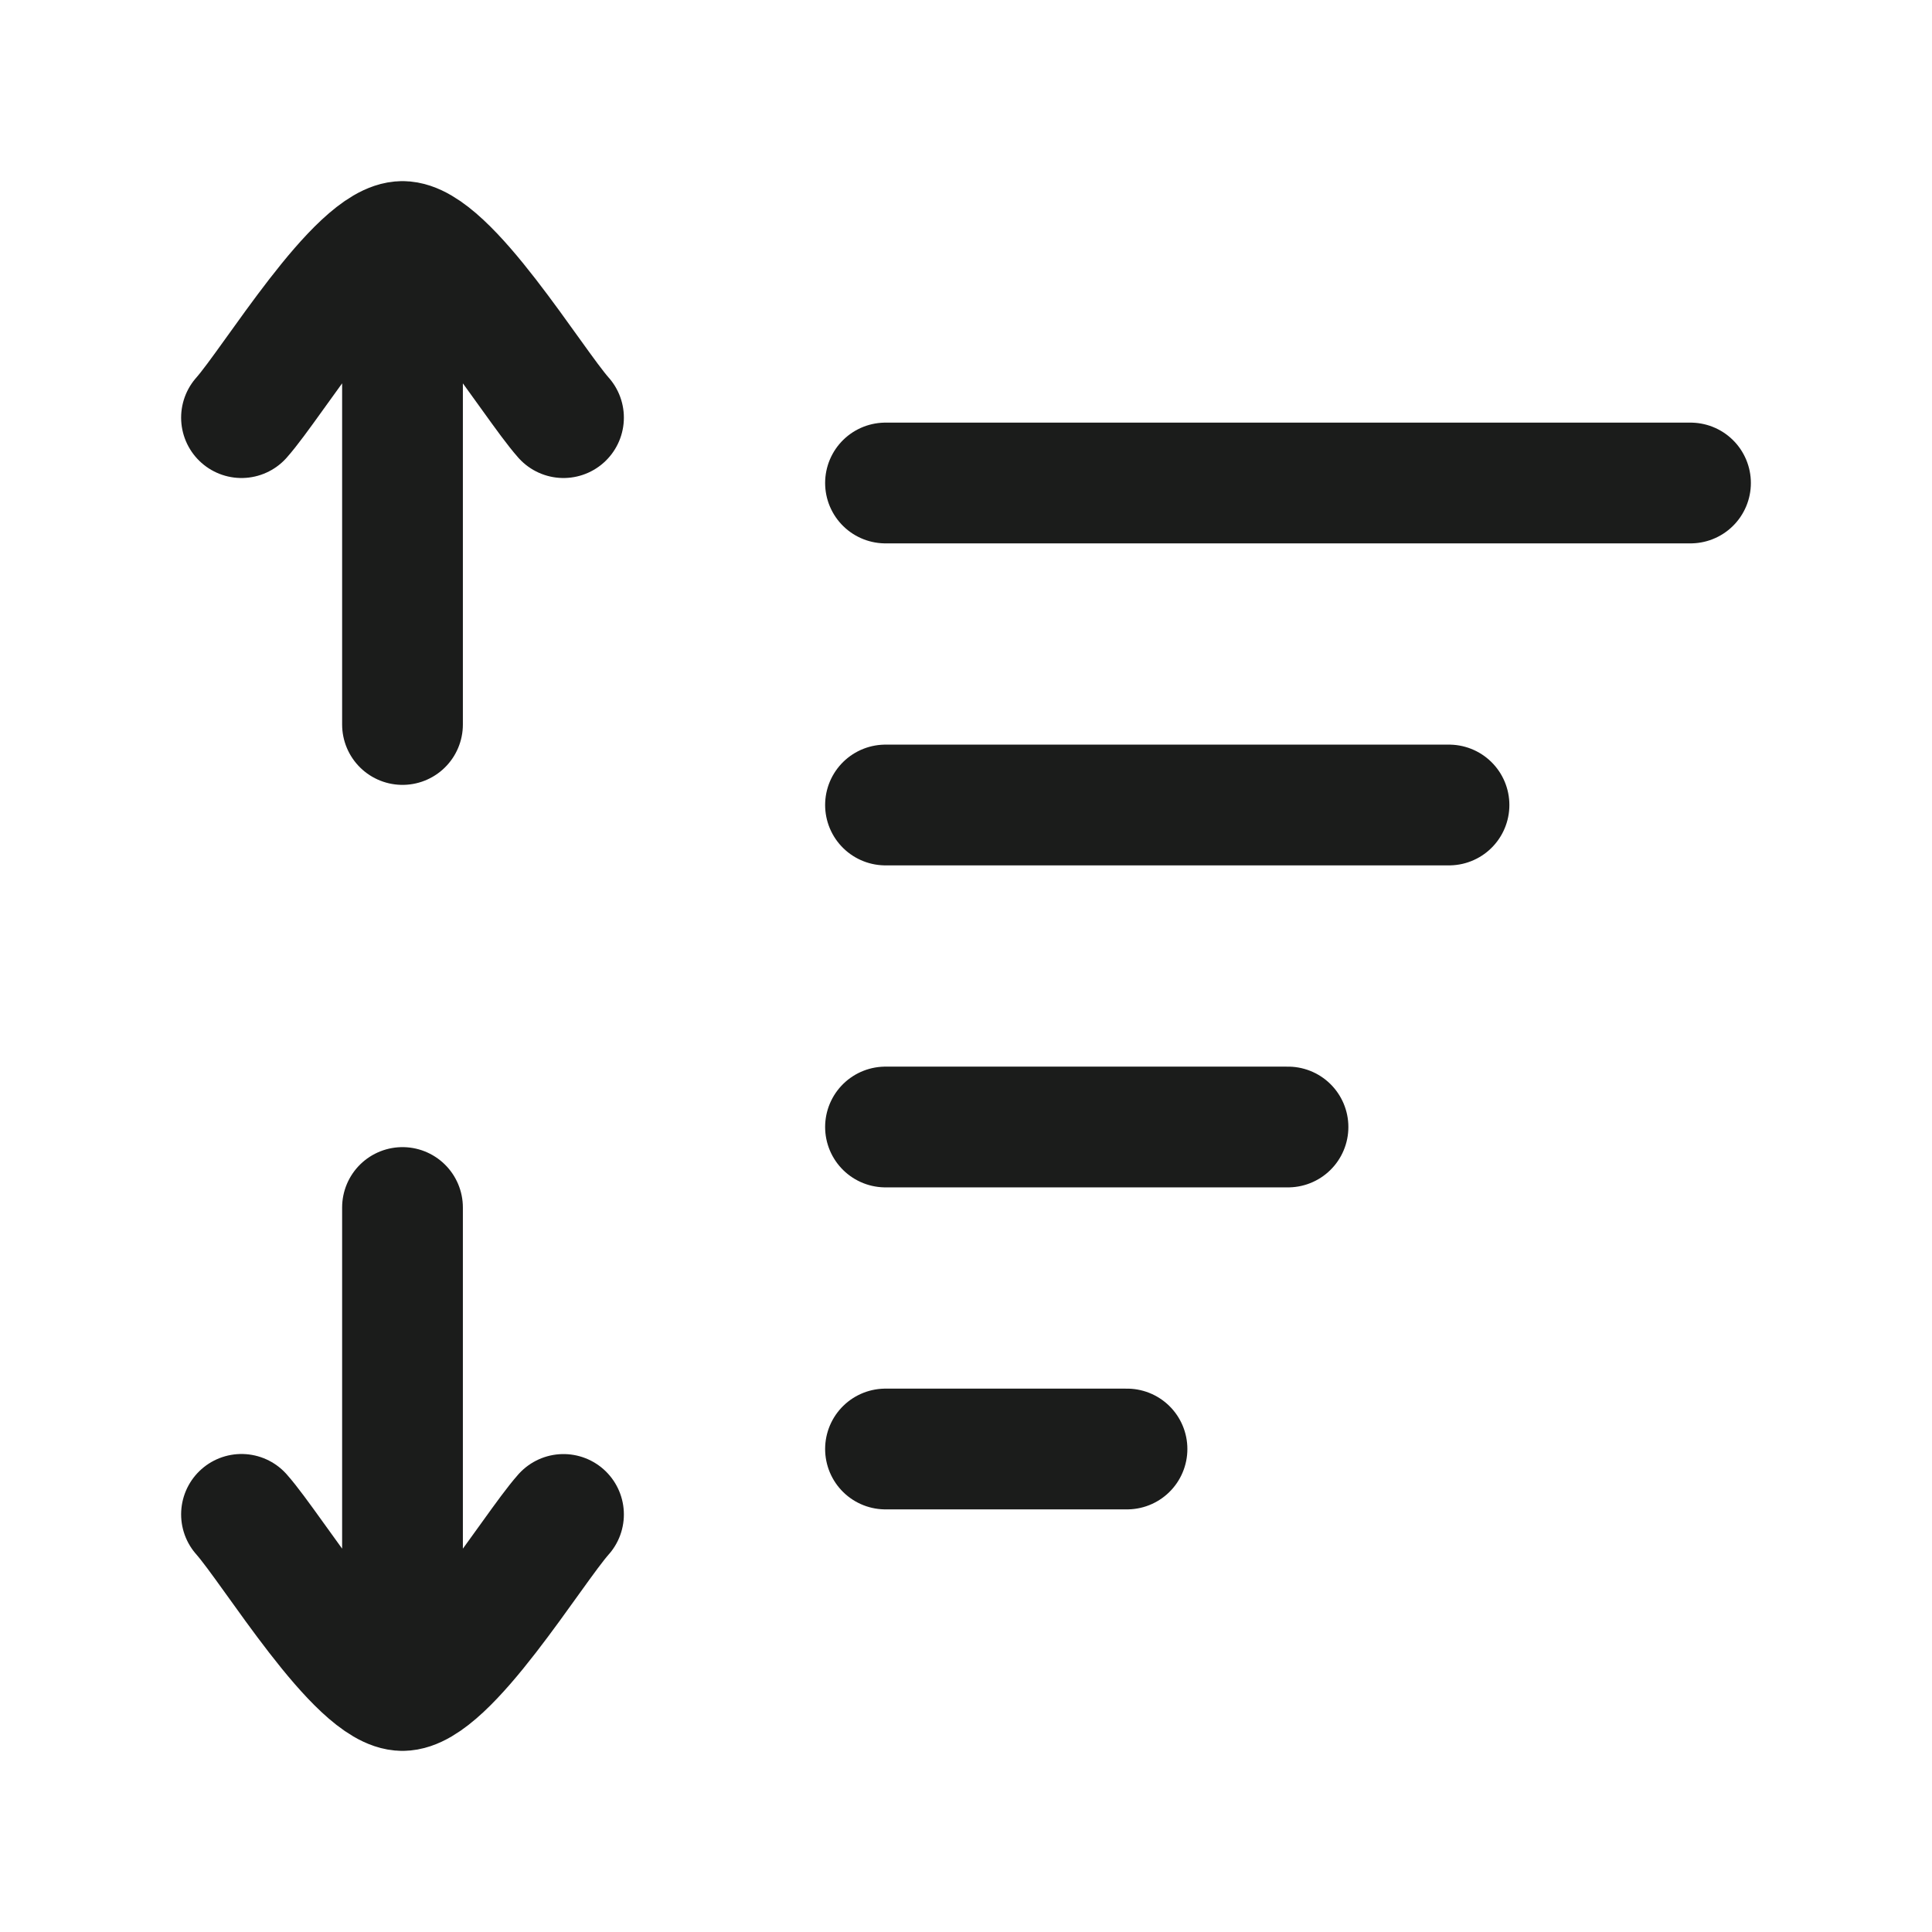<svg xmlns="http://www.w3.org/2000/svg" width="24" height="24" fill="none" viewBox="0 0 24 24">
  <path stroke="#1B1C1B" stroke-linecap="round" stroke-linejoin="round" stroke-width="1.5" d="M11 10h7m-7 4h5m-5 4h3M11 6h10M7 18.813C6.607 19.255 5.56 21 5 21m0 0c-.56 0-1.607-1.745-2-2.188M5 21v-6M3 5.188C3.393 4.745 4.44 3 5 3m0 0c.56 0 1.607 1.745 2 2.188M5 3v6"/>
</svg>
